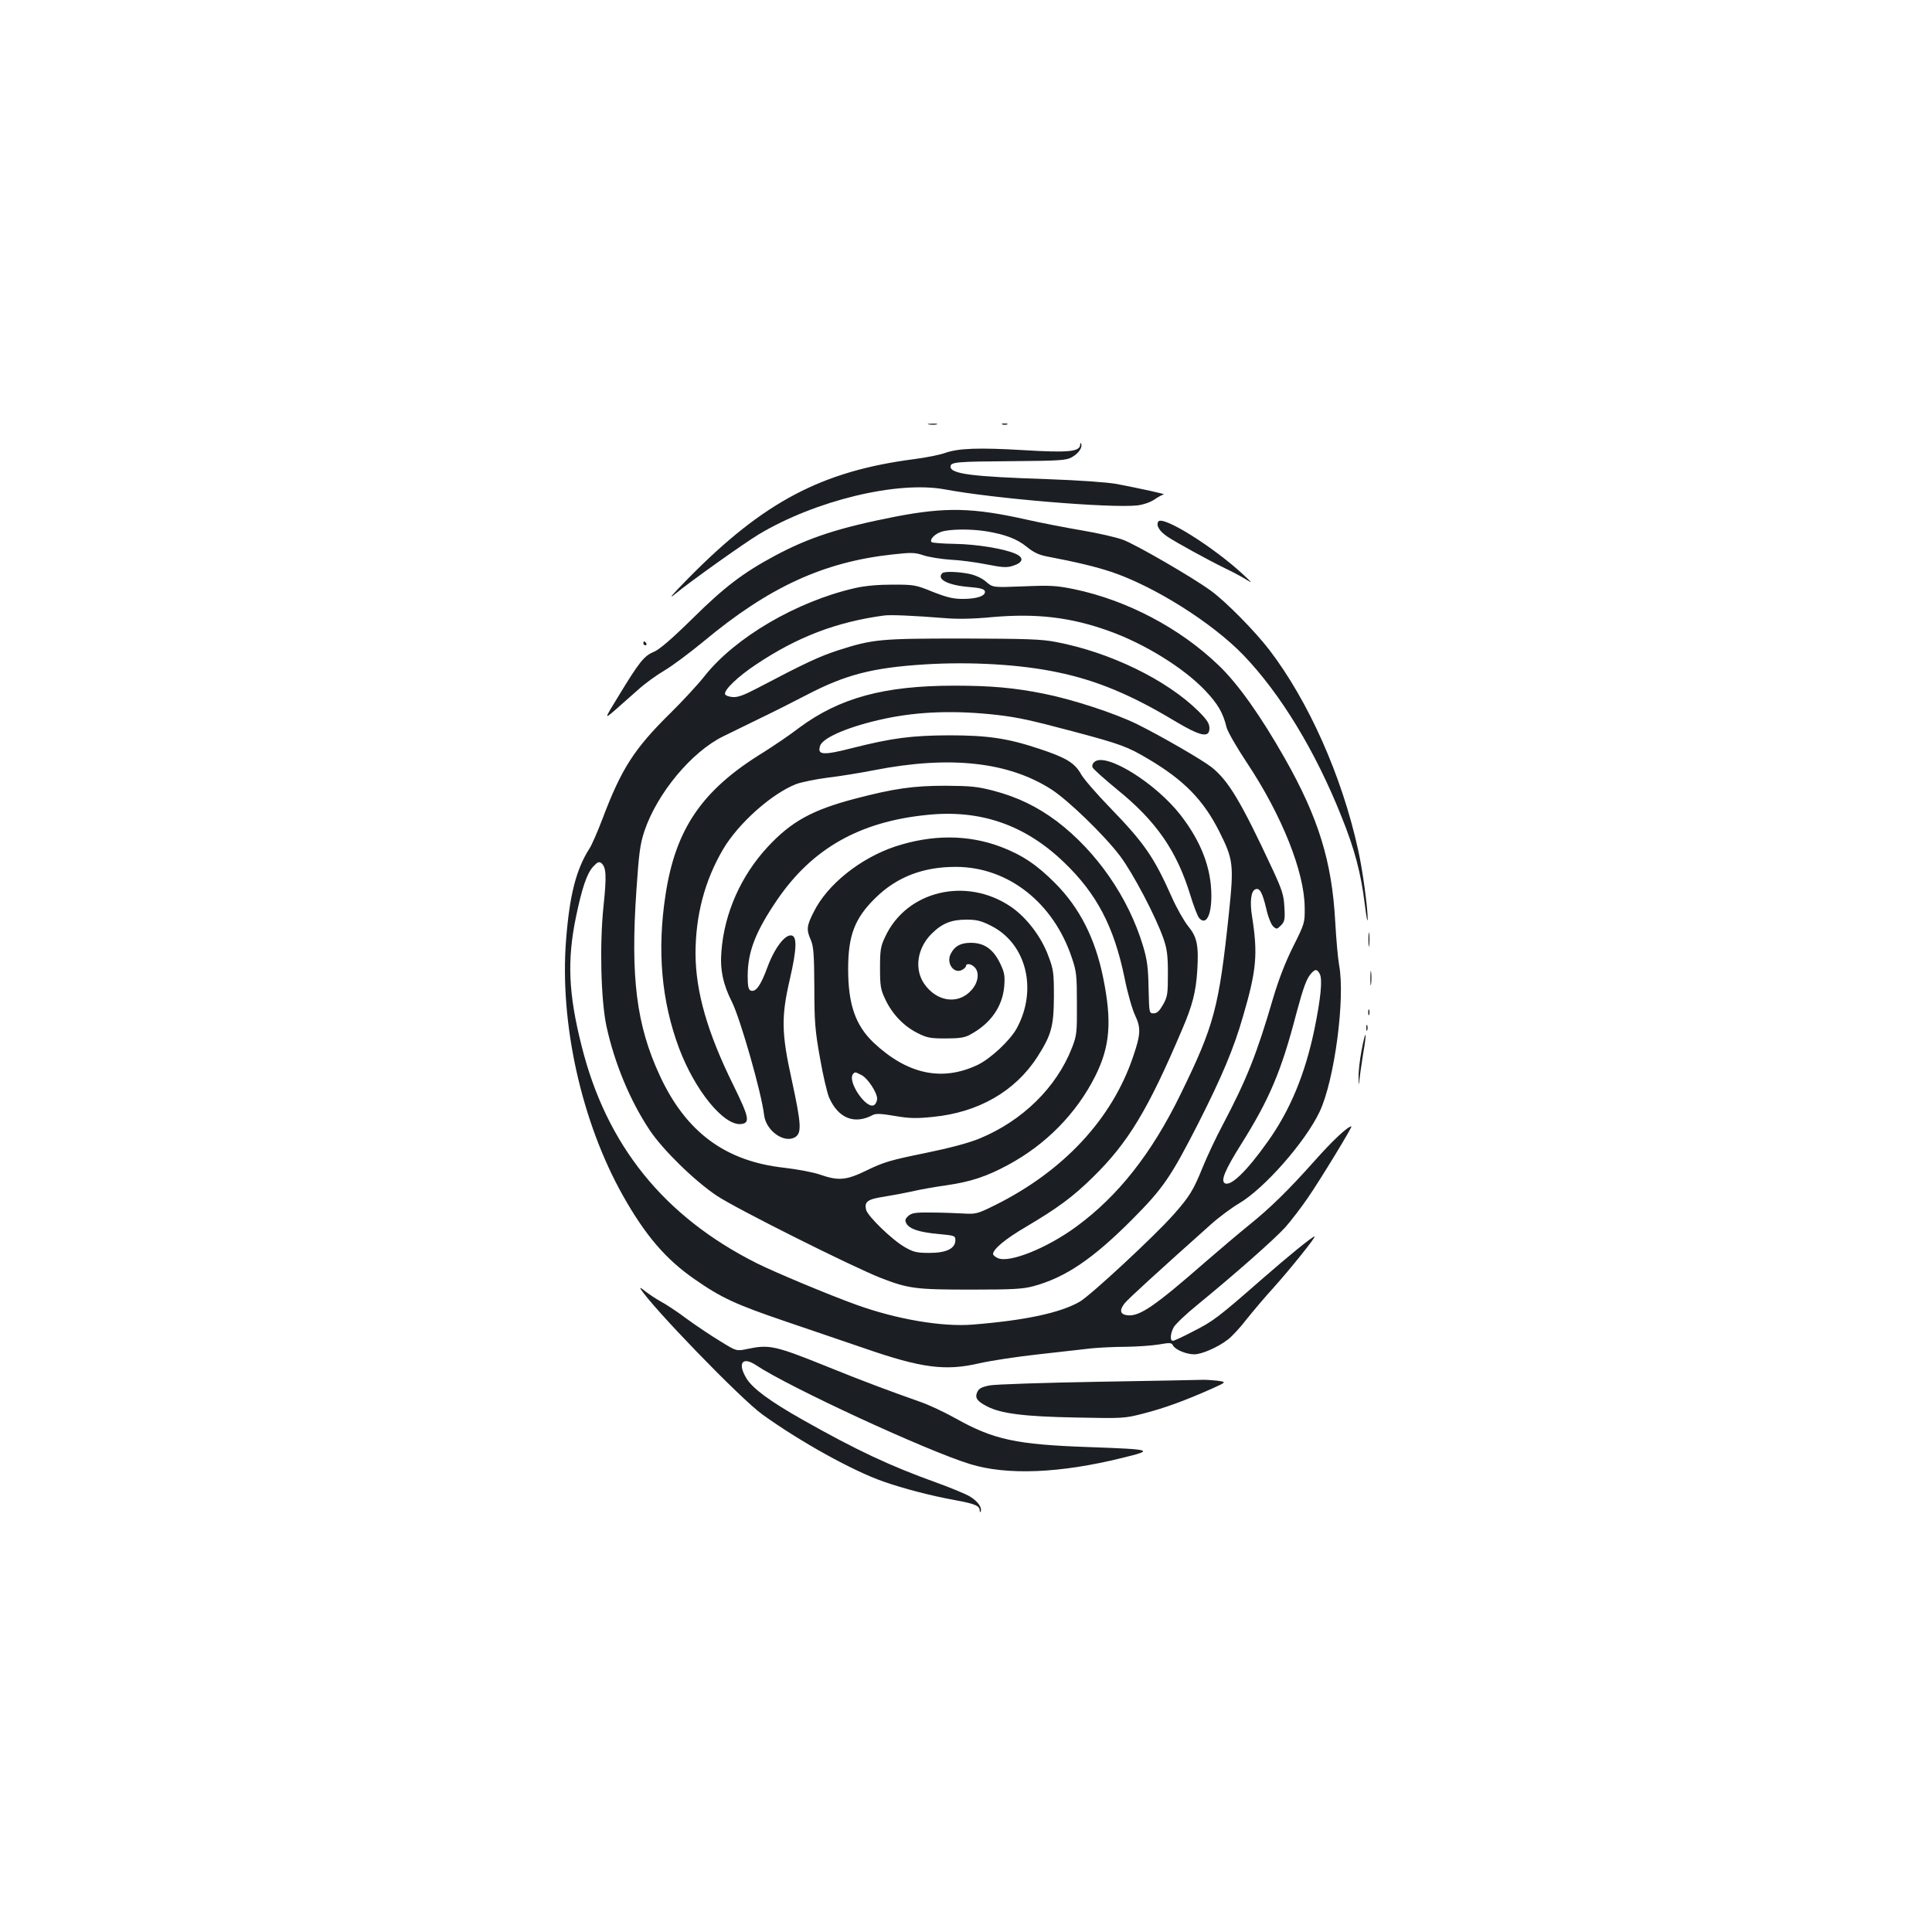 <?xml version="1.0" standalone="no"?>
<!DOCTYPE svg PUBLIC "-//W3C//DTD SVG 20010904//EN"
 "http://www.w3.org/TR/2001/REC-SVG-20010904/DTD/svg10.dtd">
<svg version="1.0" xmlns="http://www.w3.org/2000/svg"
 width="1000pt" height="1000pt" viewBox="0 0 1000 1000"
 preserveAspectRatio="xMidYMid meet">
<g transform="translate(0,1000) scale(0.1,-0.1)"
fill="#1b1f23" stroke="none">
<path d="M4808 7803 c12 -2 30 -2 40 0 9 3 -1 5 -23 4 -22 0 -30 -2 -17 -4z"/>
<path d="M5188 7803 c6 -2 18 -2 25 0 6 3 1 5 -13 5 -14 0 -19 -2 -12 -5z"/>
<path d="M5591 7698 c-2 -36 -61 -42 -292 -28 -235 14 -339 10 -409 -15 -25
-9 -94 -23 -155 -31 -482 -62 -784 -222 -1175 -620 -83 -84 -105 -111 -65 -78
76 63 350 258 432 308 294 176 718 278 963 233 256 -48 858 -98 997 -83 31 4
67 16 89 31 20 14 42 25 48 26 13 1 -124 31 -244 54 -52 9 -192 19 -360 25
-391 13 -500 27 -500 65 0 24 34 26 321 28 241 2 278 4 306 20 35 19 57 51 49
70 -2 7 -5 5 -5 -5z"/>
<path d="M4635 7326 c-291 -57 -448 -108 -625 -203 -164 -88 -260 -161 -425
-324 -111 -109 -174 -163 -203 -174 -48 -20 -74 -52 -182 -230 -73 -119 -73
-119 -16 -70 32 28 85 75 120 106 34 31 95 75 134 98 40 23 132 92 205 152
336 280 619 410 975 449 100 11 117 11 164 -5 29 -9 91 -19 138 -22 47 -2 130
-13 185 -24 87 -17 106 -18 140 -7 51 17 56 41 13 61 -57 26 -199 50 -316 52
-62 1 -116 5 -120 9 -12 12 14 41 49 53 42 15 154 16 234 3 98 -16 160 -40
209 -80 34 -28 62 -42 104 -50 158 -30 255 -54 334 -80 223 -75 522 -263 684
-431 192 -200 373 -497 508 -837 68 -168 101 -295 120 -452 8 -63 14 -98 15
-78 1 54 -26 257 -50 362 -84 381 -256 766 -458 1031 -76 99 -226 251 -303
307 -94 69 -388 239 -455 264 -35 13 -131 35 -215 49 -83 14 -211 39 -282 55
-280 63 -421 66 -681 16z"/>
<path d="M5995 7300 c-12 -20 6 -50 48 -78 45 -30 203 -117 301 -165 32 -15
77 -39 100 -53 41 -25 41 -25 -9 22 -155 144 -419 309 -440 274z"/>
<path d="M4877 7033 c-31 -31 30 -62 136 -71 63 -5 82 -11 85 -23 4 -23 -41
-39 -114 -39 -51 0 -83 8 -157 37 -88 36 -97 37 -207 37 -75 0 -143 -6 -195
-18 -302 -69 -619 -255 -777 -454 -33 -42 -113 -129 -177 -192 -189 -186 -255
-289 -354 -552 -25 -65 -54 -132 -66 -150 -69 -108 -103 -241 -121 -473 -34
-432 80 -942 294 -1323 116 -206 222 -330 371 -433 139 -97 213 -131 475 -220
140 -48 323 -110 405 -138 294 -102 418 -118 591 -78 60 14 199 35 309 47 110
12 234 26 275 31 41 4 122 8 179 8 57 1 133 6 169 12 58 10 66 10 74 -6 13
-22 69 -45 110 -45 38 0 123 37 174 77 20 15 63 61 95 103 33 41 95 115 139
163 88 98 224 267 214 267 -11 0 -134 -100 -277 -225 -223 -195 -247 -213
-349 -265 -53 -28 -101 -50 -107 -50 -16 0 -14 36 4 70 8 15 62 67 120 114
198 162 403 343 458 404 30 34 82 102 115 150 67 97 234 372 227 372 -19 0
-98 -74 -192 -180 -132 -148 -227 -242 -343 -335 -47 -38 -146 -122 -220 -186
-263 -230 -341 -283 -403 -277 -39 4 -45 25 -16 62 18 23 175 166 446 408 41
37 107 86 146 109 131 77 343 318 417 474 77 161 134 589 101 761 -6 34 -15
135 -20 225 -17 311 -87 537 -261 844 -125 220 -241 384 -341 480 -201 194
-477 339 -752 396 -89 18 -121 20 -260 14 -158 -6 -158 -6 -192 23 -20 18 -54
34 -85 41 -57 12 -133 15 -143 4z m8 -232 c68 -6 148 -5 252 5 229 20 406 -1
603 -72 185 -66 386 -191 496 -306 68 -72 94 -116 113 -194 6 -22 53 -104 105
-182 181 -272 298 -566 299 -749 1 -80 0 -83 -61 -205 -40 -80 -75 -172 -102
-263 -85 -292 -138 -423 -260 -655 -34 -63 -81 -163 -105 -222 -49 -121 -69
-152 -150 -244 -97 -110 -431 -420 -487 -452 -100 -57 -279 -96 -553 -118
-159 -13 -396 28 -601 102 -142 51 -424 169 -516 215 -482 242 -780 612 -908
1127 -68 269 -75 442 -29 665 31 149 56 224 88 260 24 26 31 29 44 19 25 -21
27 -67 11 -220 -21 -198 -14 -487 15 -624 42 -192 122 -385 224 -538 69 -103
232 -262 347 -339 100 -67 704 -369 850 -426 142 -55 180 -60 465 -60 218 0
270 3 325 18 165 45 307 141 511 346 160 161 199 218 343 500 120 237 183 386
230 551 70 238 77 322 47 514 -13 78 -6 135 17 143 22 9 36 -16 56 -100 9 -42
26 -83 36 -92 17 -16 20 -15 40 5 19 19 22 31 18 94 -3 62 -11 88 -61 196
-164 352 -229 460 -316 529 -50 39 -259 160 -386 223 -114 56 -334 128 -480
157 -154 31 -274 42 -465 42 -365 0 -595 -63 -805 -219 -49 -38 -133 -94 -185
-127 -315 -193 -453 -394 -505 -735 -45 -290 -21 -553 70 -796 82 -218 231
-401 320 -392 49 5 43 34 -39 201 -135 273 -195 484 -196 680 0 198 47 378
142 540 79 135 253 290 380 339 28 10 101 25 163 33 61 7 171 25 242 39 390
76 692 43 915 -100 87 -56 273 -236 355 -344 67 -89 185 -313 225 -428 19 -55
23 -88 23 -182 0 -104 -2 -119 -25 -160 -19 -33 -31 -45 -49 -45 -23 0 -23 1
-26 130 -2 107 -7 146 -29 220 -76 251 -240 488 -447 645 -101 75 -201 124
-326 157 -84 22 -119 25 -248 26 -168 0 -267 -14 -473 -68 -219 -58 -326 -117
-448 -248 -139 -150 -225 -343 -240 -542 -8 -93 9 -172 55 -262 43 -87 153
-470 166 -585 10 -82 106 -149 162 -113 33 22 30 69 -18 291 -55 248 -56 331
-10 529 35 153 37 218 8 223 -34 7 -89 -67 -125 -165 -35 -95 -60 -130 -87
-120 -11 5 -15 22 -15 75 0 126 41 231 153 395 181 265 426 404 775 439 276
29 507 -51 709 -245 170 -163 259 -333 314 -600 15 -76 40 -164 55 -194 30
-64 28 -98 -11 -212 -109 -323 -360 -592 -713 -768 -93 -46 -100 -48 -167 -44
-38 2 -113 5 -166 5 -82 1 -100 -2 -118 -18 -16 -15 -18 -23 -10 -38 16 -29
66 -46 165 -55 85 -8 89 -9 89 -32 0 -43 -46 -66 -133 -66 -67 0 -84 4 -129
30 -65 37 -191 159 -200 193 -10 42 7 55 93 68 43 7 108 19 144 27 36 9 116
23 179 32 124 18 207 45 318 105 197 106 355 267 452 460 77 154 87 283 41
509 -41 204 -123 364 -249 490 -94 95 -171 146 -281 188 -170 64 -355 64 -545
2 -181 -60 -353 -197 -423 -339 -37 -72 -39 -92 -15 -146 14 -32 17 -75 18
-244 0 -178 4 -226 29 -365 15 -88 37 -180 47 -205 48 -109 132 -142 227 -91
16 8 43 7 113 -5 76 -13 112 -14 198 -5 235 23 425 132 540 310 73 114 85 158
86 311 0 123 -2 142 -28 210 -36 100 -114 202 -195 257 -230 156 -539 83 -650
-155 -24 -50 -27 -69 -27 -162 0 -93 3 -112 27 -162 35 -75 94 -138 165 -174
51 -26 68 -29 148 -29 69 0 98 4 125 19 107 57 169 145 178 252 4 55 1 71 -22
119 -36 73 -82 105 -151 105 -53 0 -84 -17 -104 -57 -25 -48 16 -106 59 -83
11 6 20 15 20 20 0 15 27 12 44 -6 27 -26 20 -79 -15 -118 -68 -78 -181 -62
-246 33 -52 77 -35 185 40 259 54 53 101 72 180 72 51 0 76 -6 125 -31 184
-91 244 -330 135 -531 -35 -64 -137 -159 -205 -191 -184 -86 -362 -47 -536
116 -94 90 -132 197 -132 382 0 173 34 262 140 366 111 110 249 163 420 162
268 -1 503 -185 598 -471 24 -70 26 -92 26 -237 1 -149 -1 -165 -25 -227 -80
-206 -256 -379 -479 -471 -56 -23 -153 -49 -285 -76 -173 -35 -213 -47 -295
-87 -110 -54 -149 -57 -245 -24 -33 12 -118 28 -188 36 -304 34 -507 185 -642
477 -121 261 -152 508 -121 959 13 192 19 238 41 305 66 197 245 412 409 492
34 17 117 57 186 91 69 33 180 89 247 124 200 104 339 140 608 157 238 15 498
0 690 -41 199 -41 379 -116 599 -248 140 -84 186 -94 186 -41 0 24 -12 43 -57
88 -164 162 -457 305 -737 358 -76 15 -154 17 -481 18 -430 0 -466 -3 -647
-61 -98 -32 -169 -65 -422 -198 -67 -35 -98 -46 -124 -44 -20 2 -37 8 -39 15
-7 21 67 92 161 154 212 142 416 220 661 253 34 5 160 -1 310 -13z m280 -502
c108 -13 167 -26 390 -85 248 -66 282 -79 391 -144 182 -108 282 -210 364
-372 74 -147 77 -173 51 -423 -52 -493 -76 -582 -251 -940 -149 -305 -322
-525 -539 -684 -151 -111 -347 -190 -406 -163 -14 6 -25 16 -25 21 0 25 63 78
169 140 167 99 244 156 347 257 182 178 286 349 462 764 54 125 72 196 79 306
8 131 -1 174 -47 230 -21 26 -60 94 -85 151 -93 209 -143 280 -320 463 -67 69
-134 146 -149 172 -33 59 -77 86 -216 132 -165 55 -268 70 -470 70 -191 -1
-292 -14 -491 -64 -160 -41 -190 -39 -174 10 14 43 155 102 334 140 178 38
369 44 586 19z m1666 -1340 c15 -28 5 -127 -27 -284 -49 -236 -127 -423 -243
-585 -110 -155 -192 -233 -222 -214 -21 13 2 69 83 198 149 237 210 381 288
681 36 134 53 181 77 207 21 23 30 23 44 -3z m-2371 -524 c32 -17 80 -90 80
-122 0 -11 -6 -25 -13 -31 -39 -33 -147 125 -110 161 9 9 10 9 43 -8z"/>
<path d="M5667 6058 c-11 -8 -16 -20 -12 -30 4 -9 62 -61 129 -116 201 -163
307 -316 377 -545 17 -56 38 -110 46 -119 35 -39 63 12 63 115 0 144 -53 281
-160 419 -128 164 -381 322 -443 276z"/>
<path d="M3330 6670 c0 -5 5 -10 11 -10 5 0 7 5 4 10 -3 6 -8 10 -11 10 -2 0
-4 -4 -4 -10z"/>
<path d="M7083 5135 c0 -33 2 -45 4 -27 2 18 2 45 0 60 -2 15 -4 0 -4 -33z"/>
<path d="M7093 4935 c0 -33 2 -45 4 -27 2 18 2 45 0 60 -2 15 -4 0 -4 -33z"/>
<path d="M7082 4760 c0 -14 2 -19 5 -12 2 6 2 18 0 25 -3 6 -5 1 -5 -13z"/>
<path d="M7072 4680 c0 -14 2 -19 5 -12 2 6 2 18 0 25 -3 6 -5 1 -5 -13z"/>
<path d="M7047 4561 c-9 -48 -16 -110 -15 -137 1 -46 2 -46 5 -9 2 22 11 82
19 133 21 119 13 130 -9 13z"/>
<path d="M3315 3330 c53 -89 521 -573 632 -652 196 -141 468 -292 627 -347
103 -36 244 -73 371 -96 103 -19 125 -29 126 -53 0 -9 3 -12 5 -5 8 20 -15 52
-54 76 -20 13 -98 45 -172 72 -243 87 -417 169 -695 326 -170 96 -259 162
-291 214 -48 79 -22 116 49 69 173 -115 883 -443 1108 -512 191 -59 465 -48
788 32 168 41 160 44 -174 56 -375 13 -491 38 -688 148 -59 33 -142 72 -184
86 -167 59 -295 107 -473 179 -278 112 -306 119 -421 95 -57 -12 -57 -12 -138
38 -45 27 -123 79 -174 116 -50 38 -113 79 -138 92 -25 14 -61 38 -80 53 -18
15 -29 21 -24 13z"/>
<path d="M5685 2848 c-280 -5 -534 -13 -563 -19 -41 -8 -56 -16 -64 -35 -13
-29 -1 -47 52 -74 73 -37 192 -52 456 -57 247 -5 253 -5 354 21 106 27 220 69
352 128 78 35 78 35 25 42 -28 3 -63 5 -77 4 -14 -1 -254 -5 -535 -10z"/>
</g>
</svg>
